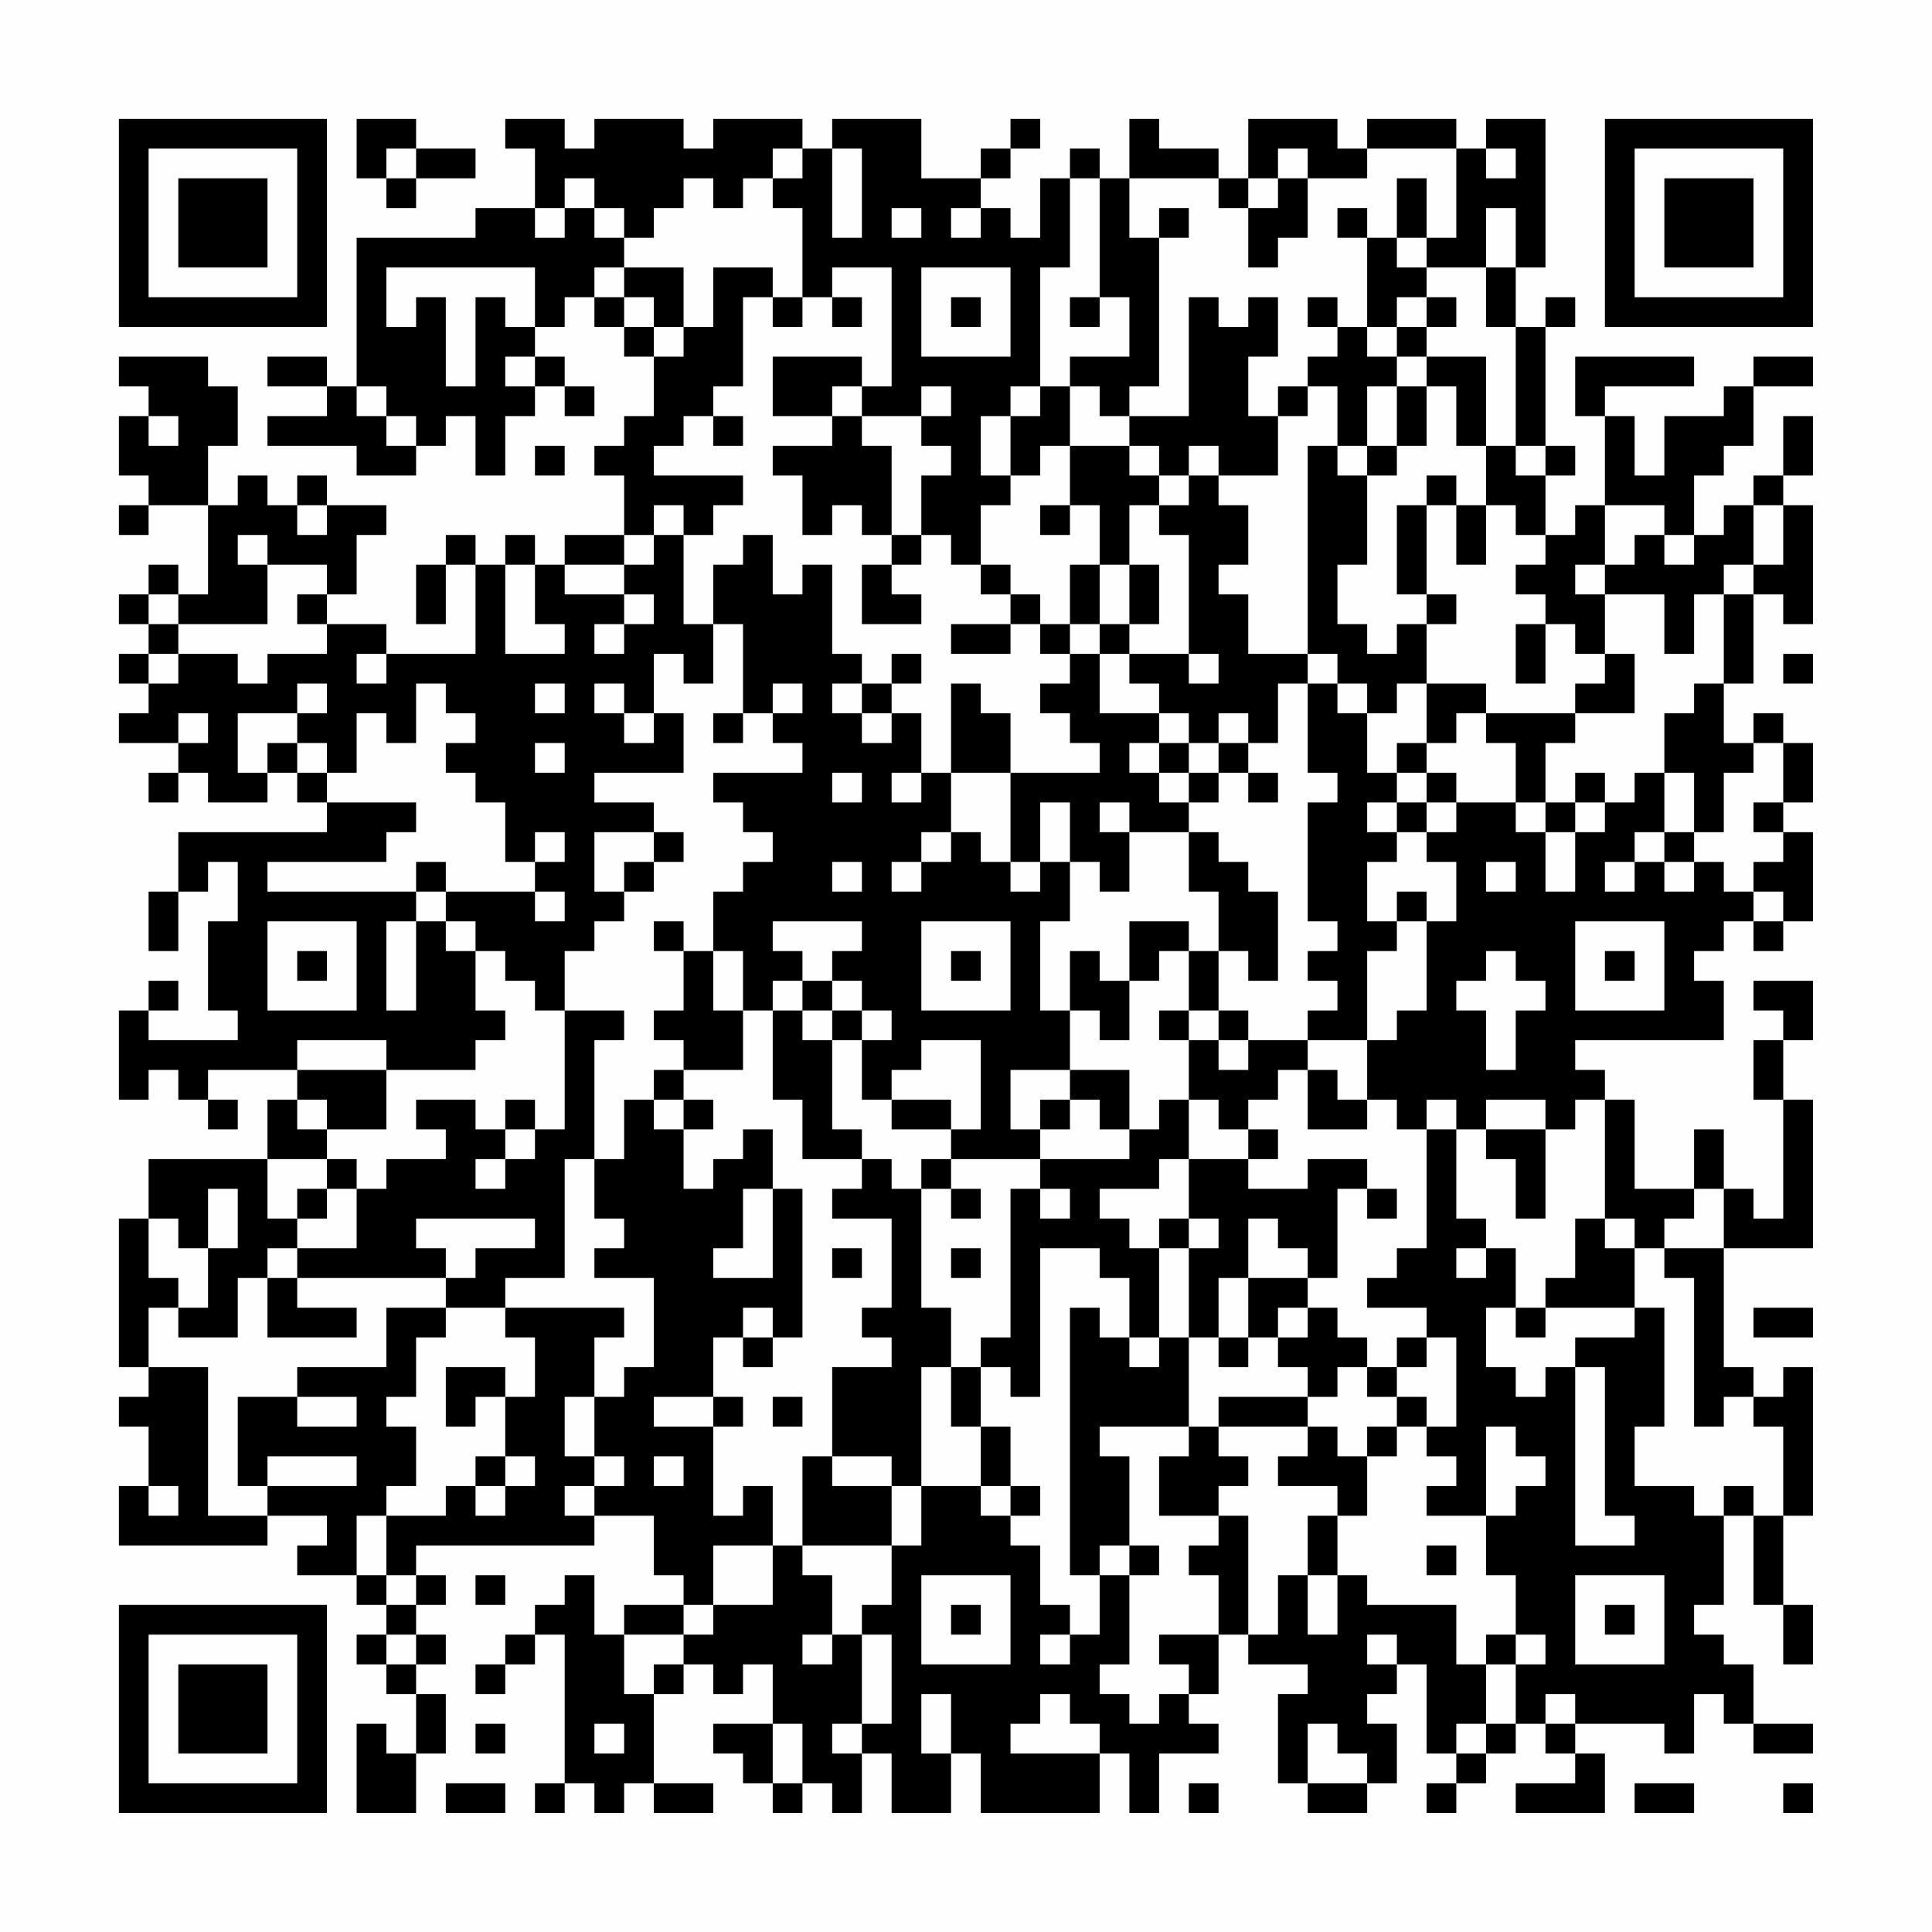 <?xml version="1.0" encoding="UTF-8"?>
<svg xmlns="http://www.w3.org/2000/svg" version="1.1" width="300" height="300" viewBox="0 0 300 300"><rect x="0" y="0" width="300" height="300" fill="#fefefe"/><g transform="scale(4.615)"><g transform="translate(4,4)"><path fill-rule="evenodd" d="M8 0L8 2L9 2L9 3L10 3L10 2L12 2L12 1L10 1L10 0ZM13 0L13 1L14 1L14 3L12 3L12 4L8 4L8 9L7 9L7 8L5 8L5 9L7 9L7 10L5 10L5 11L8 11L8 12L10 12L10 11L11 11L11 10L12 10L12 12L13 12L13 10L14 10L14 9L15 9L15 10L16 10L16 9L15 9L15 8L14 8L14 7L15 7L15 6L16 6L16 7L17 7L17 8L18 8L18 10L17 10L17 11L16 11L16 12L17 12L17 14L15 14L15 15L14 15L14 14L13 14L13 15L12 15L12 14L11 14L11 15L10 15L10 17L11 17L11 15L12 15L12 18L9 18L9 17L7 17L7 16L8 16L8 14L9 14L9 13L7 13L7 12L6 12L6 13L5 13L5 12L4 12L4 13L3 13L3 11L4 11L4 9L3 9L3 8L0 8L0 9L1 9L1 10L0 10L0 12L1 12L1 13L0 13L0 14L1 14L1 13L3 13L3 16L2 16L2 15L1 15L1 16L0 16L0 17L1 17L1 18L0 18L0 19L1 19L1 20L0 20L0 21L2 21L2 22L1 22L1 23L2 23L2 22L3 22L3 23L5 23L5 22L6 22L6 23L7 23L7 24L2 24L2 26L1 26L1 28L2 28L2 26L3 26L3 25L4 25L4 27L3 27L3 30L4 30L4 31L1 31L1 30L2 30L2 29L1 29L1 30L0 30L0 33L1 33L1 32L2 32L2 33L3 33L3 34L4 34L4 33L3 33L3 32L6 32L6 33L5 33L5 35L1 35L1 37L0 37L0 42L1 42L1 43L0 43L0 44L1 44L1 46L0 46L0 48L5 48L5 47L7 47L7 48L6 48L6 49L8 49L8 50L9 50L9 51L8 51L8 52L9 52L9 53L10 53L10 55L9 55L9 54L8 54L8 57L10 57L10 55L11 55L11 53L10 53L10 52L11 52L11 51L10 51L10 50L11 50L11 49L10 49L10 48L16 48L16 47L18 47L18 49L19 49L19 50L17 50L17 51L16 51L16 49L15 49L15 50L14 50L14 51L13 51L13 52L12 52L12 53L13 53L13 52L14 52L14 51L15 51L15 56L14 56L14 57L15 57L15 56L16 56L16 57L17 57L17 56L18 56L18 57L20 57L20 56L18 56L18 53L19 53L19 52L20 52L20 53L21 53L21 52L22 52L22 54L20 54L20 55L21 55L21 56L22 56L22 57L23 57L23 56L24 56L24 57L25 57L25 55L26 55L26 57L28 57L28 55L29 55L29 57L33 57L33 55L34 55L34 57L35 57L35 55L37 55L37 54L36 54L36 53L37 53L37 51L38 51L38 52L40 52L40 53L39 53L39 56L40 56L40 57L42 57L42 56L43 56L43 54L42 54L42 53L43 53L43 52L44 52L44 55L45 55L45 56L44 56L44 57L45 57L45 56L46 56L46 55L47 55L47 54L48 54L48 55L49 55L49 56L47 56L47 57L50 57L50 55L49 55L49 54L52 54L52 55L53 55L53 53L54 53L54 54L55 54L55 55L57 55L57 54L55 54L55 52L54 52L54 51L53 51L53 50L54 50L54 47L55 47L55 50L56 50L56 52L57 52L57 50L56 50L56 47L57 47L57 42L56 42L56 43L55 43L55 42L54 42L54 38L57 38L57 33L56 33L56 31L57 31L57 29L55 29L55 30L56 30L56 31L55 31L55 33L56 33L56 37L55 37L55 36L54 36L54 34L53 34L53 36L51 36L51 33L50 33L50 32L49 32L49 31L54 31L54 29L53 29L53 28L54 28L54 27L55 27L55 28L56 28L56 27L57 27L57 24L56 24L56 23L57 23L57 21L56 21L56 20L55 20L55 21L54 21L54 19L55 19L55 16L56 16L56 17L57 17L57 13L56 13L56 12L57 12L57 10L56 10L56 12L55 12L55 13L54 13L54 14L53 14L53 12L54 12L54 11L55 11L55 9L57 9L57 8L55 8L55 9L54 9L54 10L52 10L52 12L51 12L51 10L50 10L50 9L53 9L53 8L49 8L49 10L50 10L50 13L49 13L49 14L48 14L48 12L49 12L49 11L48 11L48 7L49 7L49 6L48 6L48 7L47 7L47 5L48 5L48 0L46 0L46 1L45 1L45 0L42 0L42 1L41 1L41 0L38 0L38 2L37 2L37 1L35 1L35 0L34 0L34 2L33 2L33 1L32 1L32 2L31 2L31 4L30 4L30 3L29 3L29 2L30 2L30 1L31 1L31 0L30 0L30 1L29 1L29 2L27 2L27 0L24 0L24 1L23 1L23 0L20 0L20 1L19 1L19 0L16 0L16 1L15 1L15 0ZM9 1L9 2L10 2L10 1ZM22 1L22 2L21 2L21 3L20 3L20 2L19 2L19 3L18 3L18 4L17 4L17 3L16 3L16 2L15 2L15 3L14 3L14 4L15 4L15 3L16 3L16 4L17 4L17 5L16 5L16 6L17 6L17 7L18 7L18 8L19 8L19 7L20 7L20 5L22 5L22 6L21 6L21 9L20 9L20 10L19 10L19 11L18 11L18 12L21 12L21 13L20 13L20 14L19 14L19 13L18 13L18 14L17 14L17 15L15 15L15 16L17 16L17 17L16 17L16 18L17 18L17 17L18 17L18 16L17 16L17 15L18 15L18 14L19 14L19 17L20 17L20 19L19 19L19 18L18 18L18 20L17 20L17 19L16 19L16 20L17 20L17 21L18 21L18 20L19 20L19 22L16 22L16 23L18 23L18 24L16 24L16 26L17 26L17 27L16 27L16 28L15 28L15 30L14 30L14 29L13 29L13 28L12 28L12 27L11 27L11 26L14 26L14 27L15 27L15 26L14 26L14 25L15 25L15 24L14 24L14 25L13 25L13 23L12 23L12 22L11 22L11 21L12 21L12 20L11 20L11 19L10 19L10 21L9 21L9 20L8 20L8 22L7 22L7 21L6 21L6 20L7 20L7 19L6 19L6 20L4 20L4 22L5 22L5 21L6 21L6 22L7 22L7 23L10 23L10 24L9 24L9 25L5 25L5 26L10 26L10 27L9 27L9 30L10 30L10 27L11 27L11 28L12 28L12 30L13 30L13 31L12 31L12 32L9 32L9 31L6 31L6 32L9 32L9 34L7 34L7 33L6 33L6 34L7 34L7 35L5 35L5 37L6 37L6 38L5 38L5 39L4 39L4 41L2 41L2 40L3 40L3 38L4 38L4 36L3 36L3 38L2 38L2 37L1 37L1 39L2 39L2 40L1 40L1 42L3 42L3 47L5 47L5 46L8 46L8 45L5 45L5 46L4 46L4 43L6 43L6 44L8 44L8 43L6 43L6 42L9 42L9 40L11 40L11 41L10 41L10 43L9 43L9 44L10 44L10 46L9 46L9 47L8 47L8 49L9 49L9 50L10 50L10 49L9 49L9 47L11 47L11 46L12 46L12 47L13 47L13 46L14 46L14 45L13 45L13 43L14 43L14 41L13 41L13 40L17 40L17 41L16 41L16 43L15 43L15 45L16 45L16 46L15 46L15 47L16 47L16 46L17 46L17 45L16 45L16 43L17 43L17 42L18 42L18 39L16 39L16 38L17 38L17 37L16 37L16 35L17 35L17 33L18 33L18 34L19 34L19 36L20 36L20 35L21 35L21 34L22 34L22 36L21 36L21 38L20 38L20 39L22 39L22 36L23 36L23 41L22 41L22 40L21 40L21 41L20 41L20 43L18 43L18 44L20 44L20 47L21 47L21 46L22 46L22 48L20 48L20 50L19 50L19 51L17 51L17 53L18 53L18 52L19 52L19 51L20 51L20 50L22 50L22 48L23 48L23 49L24 49L24 51L23 51L23 52L24 52L24 51L25 51L25 54L24 54L24 55L25 55L25 54L26 54L26 51L25 51L25 50L26 50L26 48L27 48L27 46L29 46L29 47L30 47L30 48L31 48L31 50L32 50L32 51L31 51L31 52L32 52L32 51L33 51L33 49L34 49L34 52L33 52L33 53L34 53L34 54L35 54L35 53L36 53L36 52L35 52L35 51L37 51L37 49L36 49L36 48L37 48L37 47L38 47L38 51L39 51L39 49L40 49L40 51L41 51L41 49L42 49L42 50L45 50L45 52L46 52L46 54L45 54L45 55L46 55L46 54L47 54L47 52L48 52L48 51L47 51L47 49L46 49L46 47L47 47L47 46L48 46L48 45L47 45L47 44L46 44L46 47L44 47L44 46L45 46L45 45L44 45L44 44L45 44L45 41L44 41L44 40L42 40L42 39L43 39L43 38L44 38L44 34L45 34L45 37L46 37L46 38L45 38L45 39L46 39L46 38L47 38L47 40L46 40L46 42L47 42L47 43L48 43L48 42L49 42L49 48L51 48L51 47L50 47L50 42L49 42L49 41L51 41L51 40L52 40L52 44L51 44L51 46L53 46L53 47L54 47L54 46L55 46L55 47L56 47L56 44L55 44L55 43L54 43L54 44L53 44L53 39L52 39L52 38L54 38L54 36L53 36L53 37L52 37L52 38L51 38L51 37L50 37L50 33L49 33L49 34L48 34L48 33L46 33L46 34L45 34L45 33L44 33L44 34L43 34L43 33L42 33L42 31L43 31L43 30L44 30L44 27L45 27L45 25L44 25L44 24L45 24L45 23L47 23L47 24L48 24L48 26L49 26L49 24L50 24L50 23L51 23L51 22L52 22L52 24L51 24L51 25L50 25L50 26L51 26L51 25L52 25L52 26L53 26L53 25L54 25L54 26L55 26L55 27L56 27L56 26L55 26L55 25L56 25L56 24L55 24L55 23L56 23L56 21L55 21L55 22L54 22L54 24L53 24L53 22L52 22L52 20L53 20L53 19L54 19L54 16L55 16L55 15L56 15L56 13L55 13L55 15L54 15L54 16L53 16L53 18L52 18L52 16L50 16L50 15L51 15L51 14L52 14L52 15L53 15L53 14L52 14L52 13L50 13L50 15L49 15L49 16L50 16L50 18L49 18L49 17L48 17L48 16L47 16L47 15L48 15L48 14L47 14L47 13L46 13L46 11L47 11L47 12L48 12L48 11L47 11L47 7L46 7L46 5L47 5L47 3L46 3L46 5L44 5L44 4L45 4L45 1L42 1L42 2L40 2L40 1L39 1L39 2L38 2L38 3L37 3L37 2L34 2L34 4L35 4L35 9L34 9L34 10L33 10L33 9L32 9L32 8L34 8L34 6L33 6L33 2L32 2L32 5L31 5L31 9L30 9L30 10L29 10L29 12L30 12L30 13L29 13L29 15L28 15L28 14L27 14L27 12L28 12L28 11L27 11L27 10L28 10L28 9L27 9L27 10L25 10L25 9L26 9L26 5L24 5L24 6L23 6L23 3L22 3L22 2L23 2L23 1ZM24 1L24 4L25 4L25 1ZM46 1L46 2L47 2L47 1ZM39 2L39 3L38 3L38 5L39 5L39 4L40 4L40 2ZM43 2L43 4L42 4L42 3L41 3L41 4L42 4L42 7L41 7L41 6L40 6L40 7L41 7L41 8L40 8L40 9L39 9L39 10L38 10L38 8L39 8L39 6L38 6L38 7L37 7L37 6L36 6L36 10L34 10L34 11L32 11L32 9L31 9L31 10L30 10L30 12L31 12L31 11L32 11L32 13L31 13L31 14L32 14L32 13L33 13L33 15L32 15L32 17L31 17L31 16L30 16L30 15L29 15L29 16L30 16L30 17L28 17L28 18L30 18L30 17L31 17L31 18L32 18L32 19L31 19L31 20L32 20L32 21L33 21L33 22L30 22L30 20L29 20L29 19L28 19L28 22L27 22L27 20L26 20L26 19L27 19L27 18L26 18L26 19L25 19L25 18L24 18L24 15L23 15L23 16L22 16L22 14L21 14L21 15L20 15L20 17L21 17L21 20L20 20L20 21L21 21L21 20L22 20L22 21L23 21L23 22L20 22L20 23L21 23L21 24L22 24L22 25L21 25L21 26L20 26L20 28L19 28L19 27L18 27L18 28L19 28L19 30L18 30L18 31L19 31L19 32L18 32L18 33L19 33L19 34L20 34L20 33L19 33L19 32L21 32L21 30L22 30L22 33L23 33L23 35L25 35L25 36L24 36L24 37L26 37L26 40L25 40L25 41L26 41L26 42L24 42L24 45L23 45L23 48L26 48L26 46L27 46L27 42L28 42L28 44L29 44L29 46L30 46L30 47L31 47L31 46L30 46L30 44L29 44L29 42L30 42L30 43L31 43L31 38L33 38L33 39L34 39L34 41L33 41L33 40L32 40L32 49L33 49L33 48L34 48L34 49L35 49L35 48L34 48L34 45L33 45L33 44L36 44L36 45L35 45L35 47L37 47L37 46L38 46L38 45L37 45L37 44L40 44L40 45L39 45L39 46L41 46L41 47L40 47L40 49L41 49L41 47L42 47L42 45L43 45L43 44L44 44L44 43L43 43L43 42L44 42L44 41L43 41L43 42L42 42L42 41L41 41L41 40L40 40L40 39L41 39L41 36L42 36L42 37L43 37L43 36L42 36L42 35L40 35L40 36L38 36L38 35L39 35L39 34L38 34L38 33L39 33L39 32L40 32L40 34L42 34L42 33L41 33L41 32L40 32L40 31L42 31L42 28L43 28L43 27L44 27L44 26L43 26L43 27L42 27L42 25L43 25L43 24L44 24L44 23L45 23L45 22L44 22L44 21L45 21L45 20L46 20L46 21L47 21L47 23L48 23L48 24L49 24L49 23L50 23L50 22L49 22L49 23L48 23L48 21L49 21L49 20L51 20L51 18L50 18L50 19L49 19L49 20L46 20L46 19L44 19L44 17L45 17L45 16L44 16L44 13L45 13L45 15L46 15L46 13L45 13L45 12L44 12L44 13L43 13L43 16L44 16L44 17L43 17L43 18L42 18L42 17L41 17L41 15L42 15L42 12L43 12L43 11L44 11L44 9L45 9L45 11L46 11L46 8L44 8L44 7L45 7L45 6L44 6L44 5L43 5L43 4L44 4L44 2ZM26 3L26 4L27 4L27 3ZM28 3L28 4L29 4L29 3ZM35 3L35 4L36 4L36 3ZM9 5L9 7L10 7L10 6L11 6L11 9L12 9L12 6L13 6L13 7L14 7L14 5ZM17 5L17 6L18 6L18 7L19 7L19 5ZM27 5L27 8L30 8L30 5ZM22 6L22 7L23 7L23 6ZM24 6L24 7L25 7L25 6ZM28 6L28 7L29 7L29 6ZM32 6L32 7L33 7L33 6ZM43 6L43 7L42 7L42 8L43 8L43 9L42 9L42 11L41 11L41 9L40 9L40 10L39 10L39 12L37 12L37 11L36 11L36 12L35 12L35 11L34 11L34 12L35 12L35 13L34 13L34 15L33 15L33 17L32 17L32 18L33 18L33 20L35 20L35 21L34 21L34 22L35 22L35 23L36 23L36 24L34 24L34 23L33 23L33 24L34 24L34 26L33 26L33 25L32 25L32 23L31 23L31 25L30 25L30 22L28 22L28 24L27 24L27 25L26 25L26 26L27 26L27 25L28 25L28 24L29 24L29 25L30 25L30 26L31 26L31 25L32 25L32 27L31 27L31 30L32 30L32 32L30 32L30 34L31 34L31 35L28 35L28 34L29 34L29 31L27 31L27 32L26 32L26 33L25 33L25 31L26 31L26 30L25 30L25 29L24 29L24 28L25 28L25 27L22 27L22 28L23 28L23 29L22 29L22 30L23 30L23 31L24 31L24 34L25 34L25 35L26 35L26 36L27 36L27 40L28 40L28 42L29 42L29 41L30 41L30 36L31 36L31 37L32 37L32 36L31 36L31 35L34 35L34 34L35 34L35 33L36 33L36 35L35 35L35 36L33 36L33 37L34 37L34 38L35 38L35 41L34 41L34 42L35 42L35 41L36 41L36 44L37 44L37 43L40 43L40 44L41 44L41 45L42 45L42 44L43 44L43 43L42 43L42 42L41 42L41 43L40 43L40 42L39 42L39 41L40 41L40 40L39 40L39 41L38 41L38 39L40 39L40 38L39 38L39 37L38 37L38 39L37 39L37 41L36 41L36 38L37 38L37 37L36 37L36 35L38 35L38 34L37 34L37 33L36 33L36 31L37 31L37 32L38 32L38 31L40 31L40 30L41 30L41 29L40 29L40 28L41 28L41 27L40 27L40 23L41 23L41 22L40 22L40 19L41 19L41 20L42 20L42 22L43 22L43 23L42 23L42 24L43 24L43 23L44 23L44 22L43 22L43 21L44 21L44 19L43 19L43 20L42 20L42 19L41 19L41 18L40 18L40 11L41 11L41 12L42 12L42 11L43 11L43 9L44 9L44 8L43 8L43 7L44 7L44 6ZM13 8L13 9L14 9L14 8ZM22 8L22 10L24 10L24 11L22 11L22 12L23 12L23 14L24 14L24 13L25 13L25 14L26 14L26 15L25 15L25 17L27 17L27 16L26 16L26 15L27 15L27 14L26 14L26 11L25 11L25 10L24 10L24 9L25 9L25 8ZM8 9L8 10L9 10L9 11L10 11L10 10L9 10L9 9ZM1 10L1 11L2 11L2 10ZM20 10L20 11L21 11L21 10ZM14 11L14 12L15 12L15 11ZM36 12L36 13L35 13L35 14L36 14L36 18L34 18L34 17L35 17L35 15L34 15L34 17L33 17L33 18L34 18L34 19L35 19L35 20L36 20L36 21L35 21L35 22L36 22L36 23L37 23L37 22L38 22L38 23L39 23L39 22L38 22L38 21L39 21L39 19L40 19L40 18L38 18L38 16L37 16L37 15L38 15L38 13L37 13L37 12ZM6 13L6 14L7 14L7 13ZM4 14L4 15L5 15L5 17L2 17L2 16L1 16L1 17L2 17L2 18L1 18L1 19L2 19L2 18L4 18L4 19L5 19L5 18L7 18L7 17L6 17L6 16L7 16L7 15L5 15L5 14ZM13 15L13 18L15 18L15 17L14 17L14 15ZM47 17L47 19L48 19L48 17ZM8 18L8 19L9 19L9 18ZM36 18L36 19L37 19L37 18ZM56 18L56 19L57 19L57 18ZM14 19L14 20L15 20L15 19ZM22 19L22 20L23 20L23 19ZM24 19L24 20L25 20L25 21L26 21L26 20L25 20L25 19ZM2 20L2 21L3 21L3 20ZM37 20L37 21L36 21L36 22L37 22L37 21L38 21L38 20ZM14 21L14 22L15 22L15 21ZM24 22L24 23L25 23L25 22ZM26 22L26 23L27 23L27 22ZM18 24L18 25L17 25L17 26L18 26L18 25L19 25L19 24ZM36 24L36 26L37 26L37 28L36 28L36 27L34 27L34 29L33 29L33 28L32 28L32 30L33 30L33 31L34 31L34 29L35 29L35 28L36 28L36 30L35 30L35 31L36 31L36 30L37 30L37 31L38 31L38 30L37 30L37 28L38 28L38 29L39 29L39 26L38 26L38 25L37 25L37 24ZM52 24L52 25L53 25L53 24ZM10 25L10 26L11 26L11 25ZM24 25L24 26L25 26L25 25ZM46 25L46 26L47 26L47 25ZM5 27L5 30L8 30L8 27ZM27 27L27 30L30 30L30 27ZM49 27L49 30L52 30L52 27ZM6 28L6 29L7 29L7 28ZM20 28L20 30L21 30L21 28ZM28 28L28 29L29 29L29 28ZM46 28L46 29L45 29L45 30L46 30L46 32L47 32L47 30L48 30L48 29L47 29L47 28ZM50 28L50 29L51 29L51 28ZM23 29L23 30L24 30L24 31L25 31L25 30L24 30L24 29ZM15 30L15 34L14 34L14 33L13 33L13 34L12 34L12 33L10 33L10 34L11 34L11 35L9 35L9 36L8 36L8 35L7 35L7 36L6 36L6 37L7 37L7 36L8 36L8 38L6 38L6 39L5 39L5 41L8 41L8 40L6 40L6 39L11 39L11 40L13 40L13 39L15 39L15 35L16 35L16 31L17 31L17 30ZM32 32L32 33L31 33L31 34L32 34L32 33L33 33L33 34L34 34L34 32ZM26 33L26 34L28 34L28 33ZM13 34L13 35L12 35L12 36L13 36L13 35L14 35L14 34ZM46 34L46 35L47 35L47 37L48 37L48 34ZM27 35L27 36L28 36L28 37L29 37L29 36L28 36L28 35ZM10 37L10 38L11 38L11 39L12 39L12 38L14 38L14 37ZM35 37L35 38L36 38L36 37ZM49 37L49 39L48 39L48 40L47 40L47 41L48 41L48 40L51 40L51 38L50 38L50 37ZM24 38L24 39L25 39L25 38ZM28 38L28 39L29 39L29 38ZM55 40L55 41L57 41L57 40ZM21 41L21 42L22 42L22 41ZM37 41L37 42L38 42L38 41ZM11 42L11 44L12 44L12 43L13 43L13 42ZM20 43L20 44L21 44L21 43ZM22 43L22 44L23 44L23 43ZM12 45L12 46L13 46L13 45ZM18 45L18 46L19 46L19 45ZM24 45L24 46L26 46L26 45ZM1 46L1 47L2 47L2 46ZM44 48L44 49L45 49L45 48ZM12 49L12 50L13 50L13 49ZM27 49L27 52L30 52L30 49ZM49 49L49 52L52 52L52 49ZM28 50L28 51L29 51L29 50ZM50 50L50 51L51 51L51 50ZM9 51L9 52L10 52L10 51ZM42 51L42 52L43 52L43 51ZM46 51L46 52L47 52L47 51ZM27 53L27 55L28 55L28 53ZM31 53L31 54L30 54L30 55L33 55L33 54L32 54L32 53ZM48 53L48 54L49 54L49 53ZM12 54L12 55L13 55L13 54ZM16 54L16 55L17 55L17 54ZM22 54L22 56L23 56L23 54ZM40 54L40 56L42 56L42 55L41 55L41 54ZM11 56L11 57L13 57L13 56ZM36 56L36 57L37 57L37 56ZM51 56L51 57L53 57L53 56ZM56 56L56 57L57 57L57 56ZM0 0L0 7L7 7L7 0ZM1 1L1 6L6 6L6 1ZM2 2L2 5L5 5L5 2ZM50 0L50 7L57 7L57 0ZM51 1L51 6L56 6L56 1ZM52 2L52 5L55 5L55 2ZM0 50L0 57L7 57L7 50ZM1 51L1 56L6 56L6 51ZM2 52L2 55L5 55L5 52Z" fill="#000000"/></g></g></svg>
